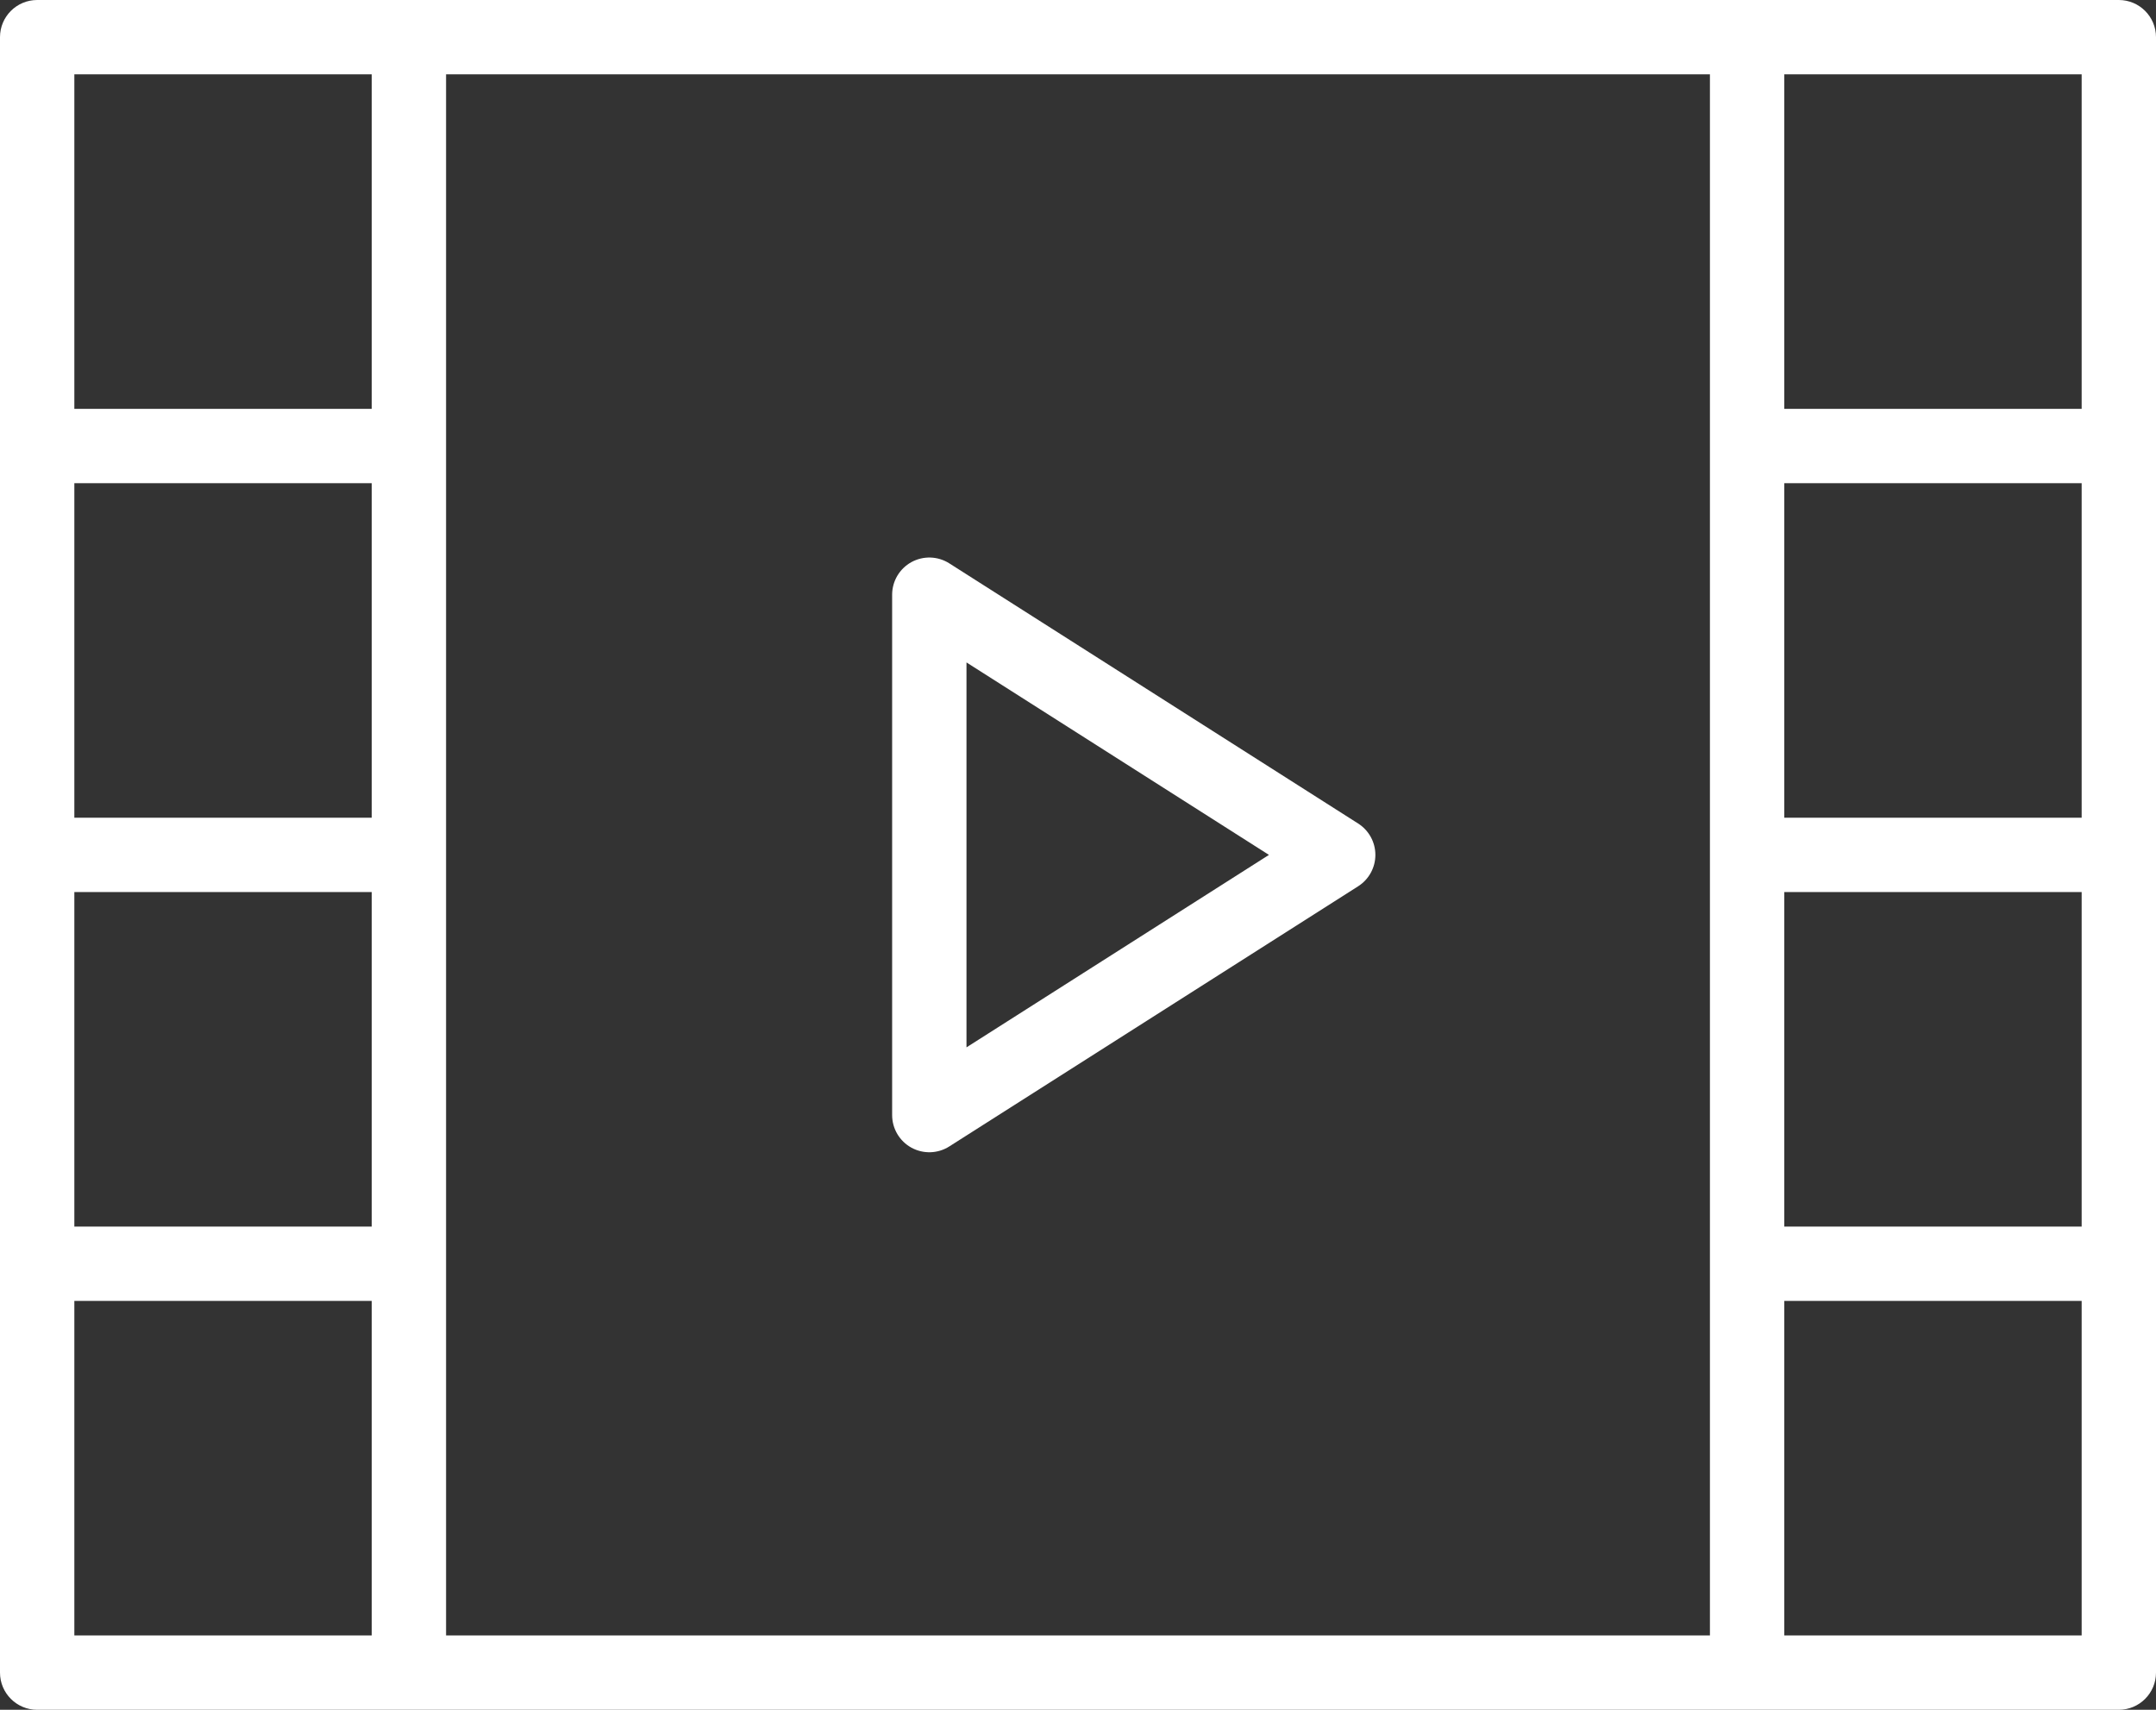 <svg width="58" height="46" viewBox="0 0 58 46" fill="none" xmlns="http://www.w3.org/2000/svg">
<rect x="0" y="0" width="58" height="46" fill="#333333" stroke="none"/>
<path fill-rule="evenodd" clip-rule="evenodd" d="M0 1C0 0.448 0.448 0 1 0H57C57.552 0 58 0.448 58 1V45C58 45.552 57.552 46 57 46H1C0.448 46 0 45.552 0 45V1ZM12 44H46V2H12V44ZM10 2H2V11H10V2ZM10 13H2V22H10V13ZM10 24H2V33H10V24ZM10 35H2V44H10V35ZM48 2V11H56V2H48ZM56 13H48V22H56V13ZM56 24H48V33H56V24ZM56 35H48V44H56V35ZM24.519 15.123C24.839 14.948 25.229 14.96 25.537 15.156L36.537 22.156C36.825 22.34 37 22.658 37 23C37 23.342 36.825 23.66 36.537 23.844L25.537 30.844C25.229 31.04 24.839 31.052 24.519 30.877C24.199 30.701 24 30.365 24 30V16C24 15.635 24.199 15.299 24.519 15.123ZM26 17.822V28.178L34.137 23L26 17.822Z" fill="#FFFFFF"/>
</svg>
